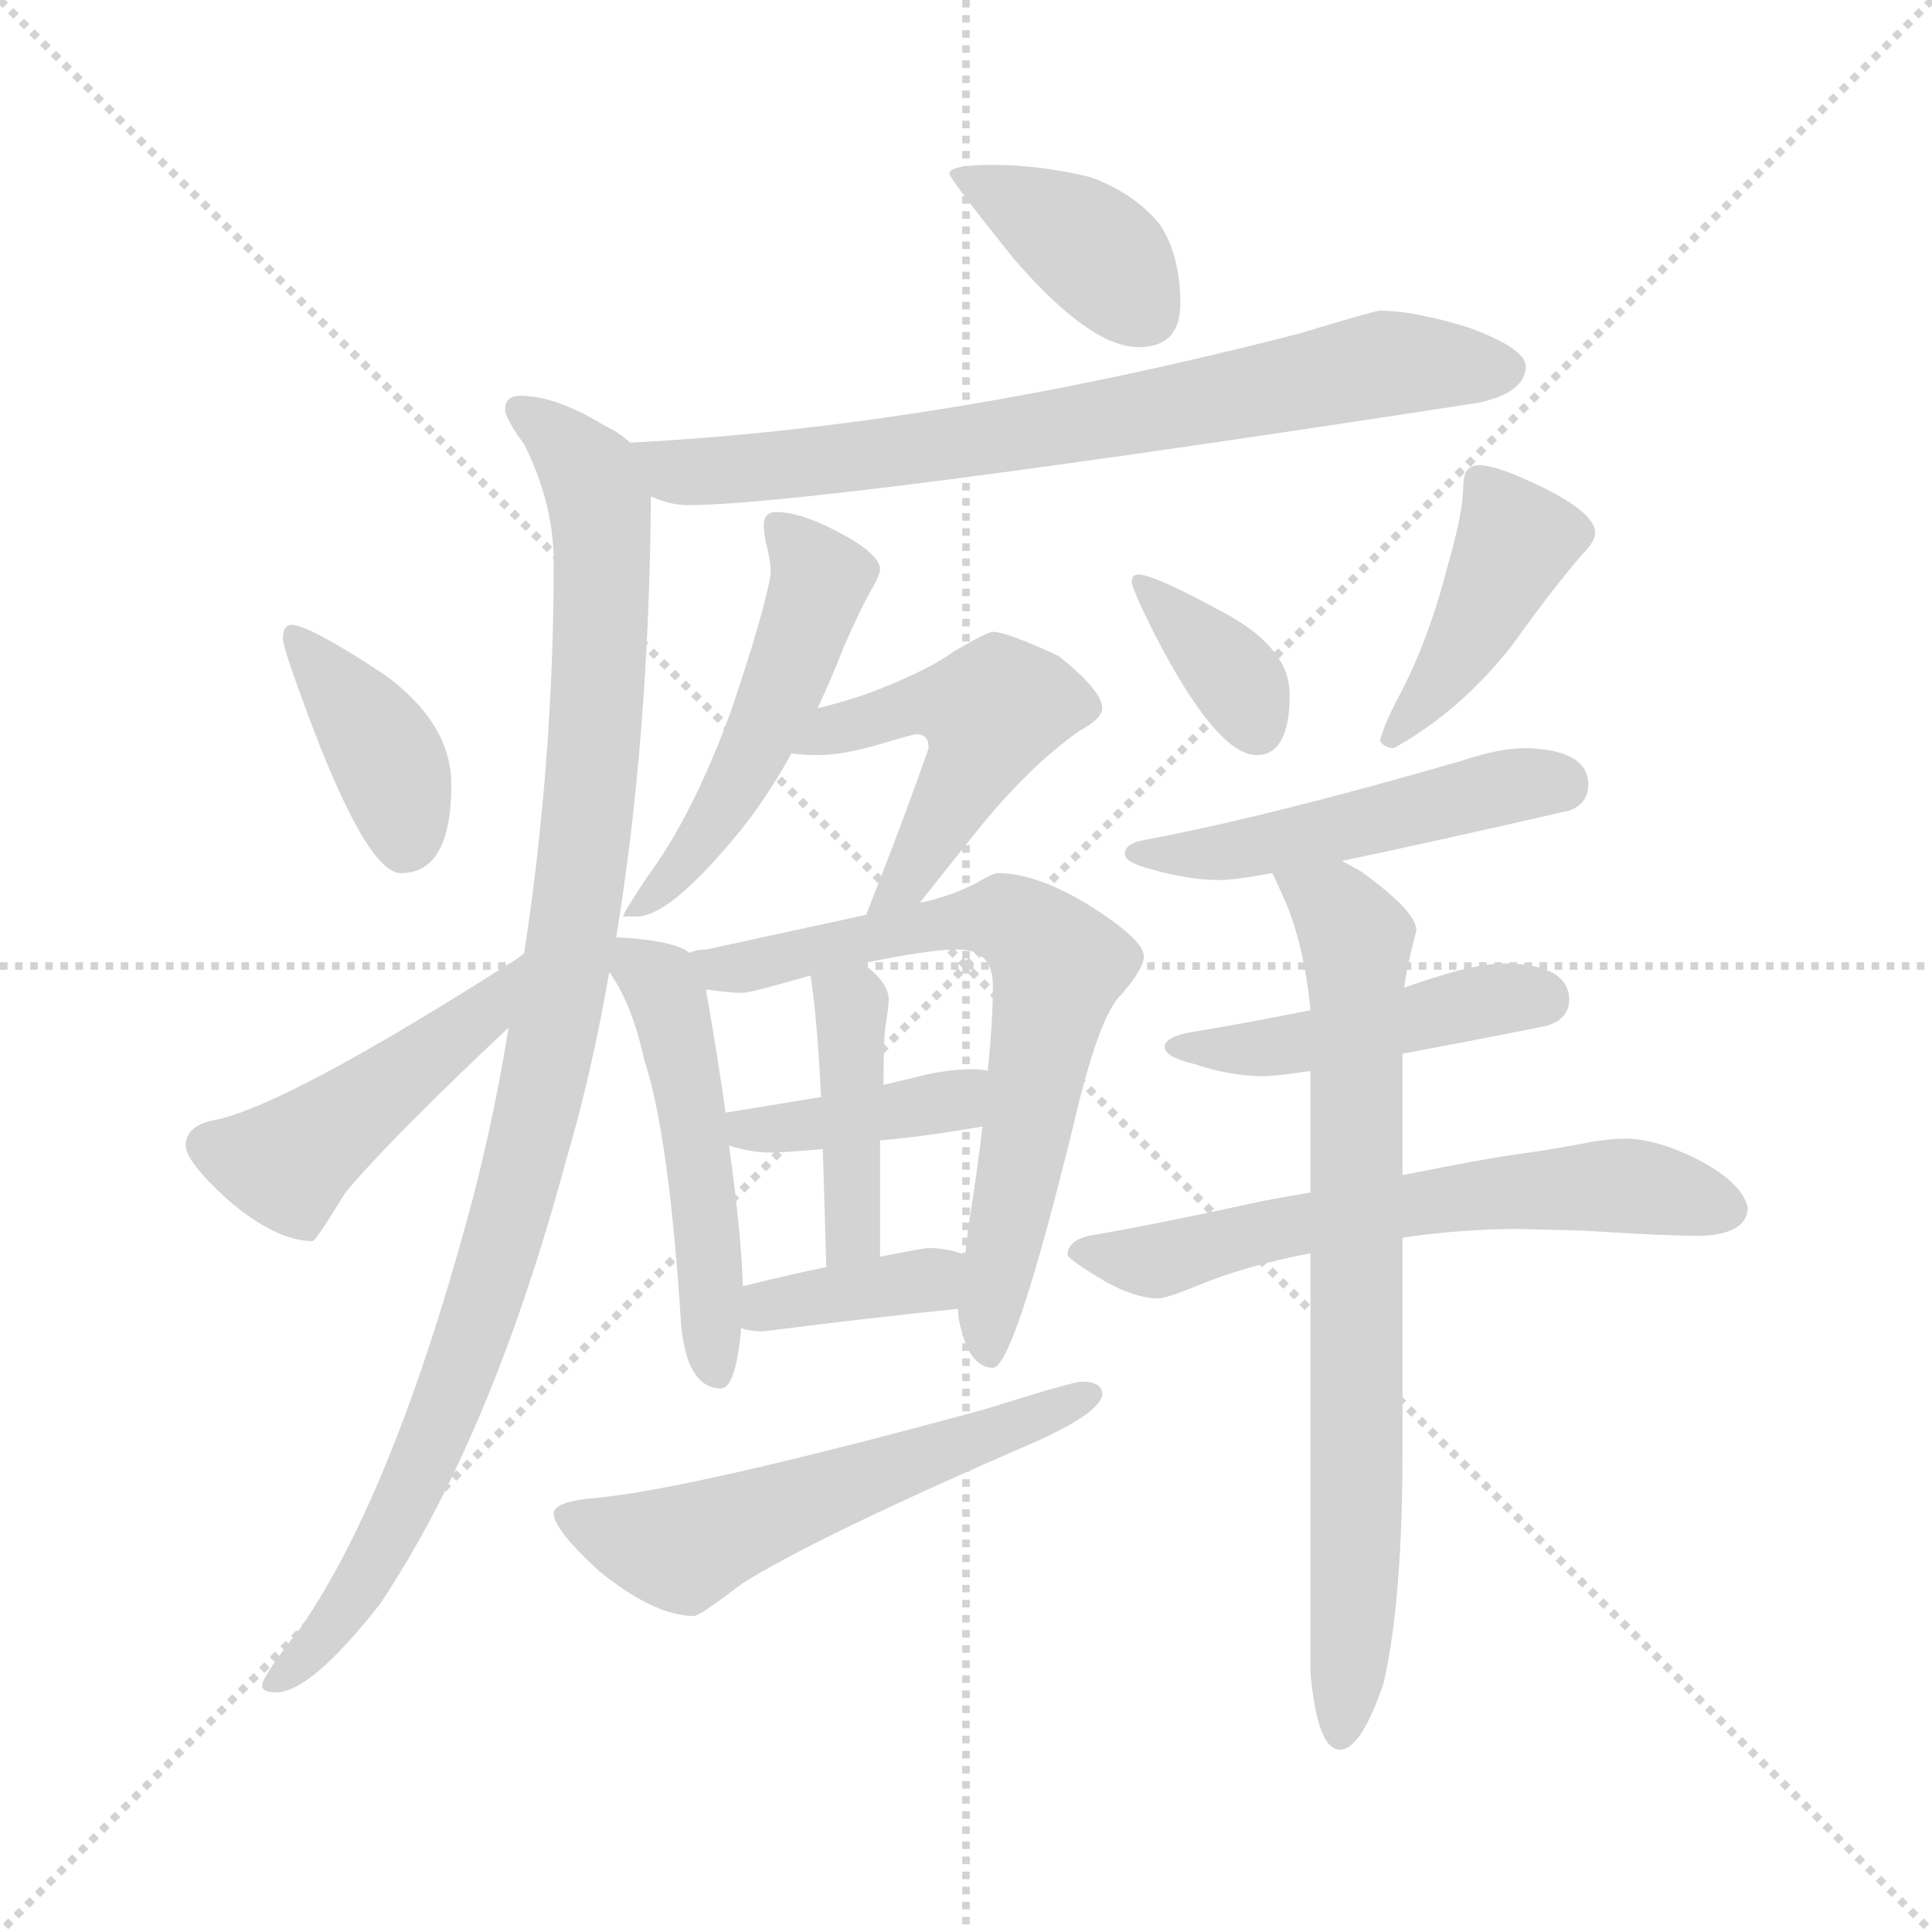 <svg version="1.1" viewBox="0 0 1024 1024" xmlns="http://www.w3.org/2000/svg">
  <g stroke="lightgray" stroke-dasharray="1,1" stroke-width="1" transform="scale(4, 4)">
    <line x1="0" y1="0" x2="256" y2="256"></line>
    <line x1="256" y1="0" x2="0" y2="256"></line>
    <line x1="128" y1="0" x2="128" y2="256"></line>
    <line x1="0" y1="128" x2="256" y2="128"></line>
  </g>
  <g transform="scale(0.92, -0.92) translate(60, -850)">
    <style type="text/css">
      
        @keyframes keyframes0 {
          from {
            stroke: blue;
            stroke-dashoffset: 392;
            stroke-width: 128;
          }
          56% {
            animation-timing-function: step-end;
            stroke: blue;
            stroke-dashoffset: 0;
            stroke-width: 128;
          }
          to {
            stroke: black;
            stroke-width: 1024;
          }
        }
        #make-me-a-hanzi-animation-0 {
          animation: keyframes0 0.569s both;
          animation-delay: 0s;
          animation-timing-function: linear;
        }
      
        @keyframes keyframes1 {
          from {
            stroke: blue;
            stroke-dashoffset: 764;
            stroke-width: 128;
          }
          71% {
            animation-timing-function: step-end;
            stroke: blue;
            stroke-dashoffset: 0;
            stroke-width: 128;
          }
          to {
            stroke: black;
            stroke-width: 1024;
          }
        }
        #make-me-a-hanzi-animation-1 {
          animation: keyframes1 0.872s both;
          animation-delay: 0.569s;
          animation-timing-function: linear;
        }
      
        @keyframes keyframes2 {
          from {
            stroke: blue;
            stroke-dashoffset: 517;
            stroke-width: 128;
          }
          63% {
            animation-timing-function: step-end;
            stroke: blue;
            stroke-dashoffset: 0;
            stroke-width: 128;
          }
          to {
            stroke: black;
            stroke-width: 1024;
          }
        }
        #make-me-a-hanzi-animation-2 {
          animation: keyframes2 0.671s both;
          animation-delay: 1.441s;
          animation-timing-function: linear;
        }
      
        @keyframes keyframes3 {
          from {
            stroke: blue;
            stroke-dashoffset: 393;
            stroke-width: 128;
          }
          56% {
            animation-timing-function: step-end;
            stroke: blue;
            stroke-dashoffset: 0;
            stroke-width: 128;
          }
          to {
            stroke: black;
            stroke-width: 1024;
          }
        }
        #make-me-a-hanzi-animation-3 {
          animation: keyframes3 0.57s both;
          animation-delay: 2.111s;
          animation-timing-function: linear;
        }
      
        @keyframes keyframes4 {
          from {
            stroke: blue;
            stroke-dashoffset: 480;
            stroke-width: 128;
          }
          61% {
            animation-timing-function: step-end;
            stroke: blue;
            stroke-dashoffset: 0;
            stroke-width: 128;
          }
          to {
            stroke: black;
            stroke-width: 1024;
          }
        }
        #make-me-a-hanzi-animation-4 {
          animation: keyframes4 0.641s both;
          animation-delay: 2.681s;
          animation-timing-function: linear;
        }
      
        @keyframes keyframes5 {
          from {
            stroke: blue;
            stroke-dashoffset: 1049;
            stroke-width: 128;
          }
          77% {
            animation-timing-function: step-end;
            stroke: blue;
            stroke-dashoffset: 0;
            stroke-width: 128;
          }
          to {
            stroke: black;
            stroke-width: 1024;
          }
        }
        #make-me-a-hanzi-animation-5 {
          animation: keyframes5 1.104s both;
          animation-delay: 3.322s;
          animation-timing-function: linear;
        }
      
        @keyframes keyframes6 {
          from {
            stroke: blue;
            stroke-dashoffset: 497;
            stroke-width: 128;
          }
          62% {
            animation-timing-function: step-end;
            stroke: blue;
            stroke-dashoffset: 0;
            stroke-width: 128;
          }
          to {
            stroke: black;
            stroke-width: 1024;
          }
        }
        #make-me-a-hanzi-animation-6 {
          animation: keyframes6 0.654s both;
          animation-delay: 4.426s;
          animation-timing-function: linear;
        }
      
        @keyframes keyframes7 {
          from {
            stroke: blue;
            stroke-dashoffset: 510;
            stroke-width: 128;
          }
          62% {
            animation-timing-function: step-end;
            stroke: blue;
            stroke-dashoffset: 0;
            stroke-width: 128;
          }
          to {
            stroke: black;
            stroke-width: 1024;
          }
        }
        #make-me-a-hanzi-animation-7 {
          animation: keyframes7 0.665s both;
          animation-delay: 5.08s;
          animation-timing-function: linear;
        }
      
        @keyframes keyframes8 {
          from {
            stroke: blue;
            stroke-dashoffset: 705;
            stroke-width: 128;
          }
          70% {
            animation-timing-function: step-end;
            stroke: blue;
            stroke-dashoffset: 0;
            stroke-width: 128;
          }
          to {
            stroke: black;
            stroke-width: 1024;
          }
        }
        #make-me-a-hanzi-animation-8 {
          animation: keyframes8 0.824s both;
          animation-delay: 5.745s;
          animation-timing-function: linear;
        }
      
        @keyframes keyframes9 {
          from {
            stroke: blue;
            stroke-dashoffset: 403;
            stroke-width: 128;
          }
          57% {
            animation-timing-function: step-end;
            stroke: blue;
            stroke-dashoffset: 0;
            stroke-width: 128;
          }
          to {
            stroke: black;
            stroke-width: 1024;
          }
        }
        #make-me-a-hanzi-animation-9 {
          animation: keyframes9 0.578s both;
          animation-delay: 6.569s;
          animation-timing-function: linear;
        }
      
        @keyframes keyframes10 {
          from {
            stroke: blue;
            stroke-dashoffset: 419;
            stroke-width: 128;
          }
          58% {
            animation-timing-function: step-end;
            stroke: blue;
            stroke-dashoffset: 0;
            stroke-width: 128;
          }
          to {
            stroke: black;
            stroke-width: 1024;
          }
        }
        #make-me-a-hanzi-animation-10 {
          animation: keyframes10 0.591s both;
          animation-delay: 7.147s;
          animation-timing-function: linear;
        }
      
        @keyframes keyframes11 {
          from {
            stroke: blue;
            stroke-dashoffset: 375;
            stroke-width: 128;
          }
          55% {
            animation-timing-function: step-end;
            stroke: blue;
            stroke-dashoffset: 0;
            stroke-width: 128;
          }
          to {
            stroke: black;
            stroke-width: 1024;
          }
        }
        #make-me-a-hanzi-animation-11 {
          animation: keyframes11 0.555s both;
          animation-delay: 7.738s;
          animation-timing-function: linear;
        }
      
        @keyframes keyframes12 {
          from {
            stroke: blue;
            stroke-dashoffset: 576;
            stroke-width: 128;
          }
          65% {
            animation-timing-function: step-end;
            stroke: blue;
            stroke-dashoffset: 0;
            stroke-width: 128;
          }
          to {
            stroke: black;
            stroke-width: 1024;
          }
        }
        #make-me-a-hanzi-animation-12 {
          animation: keyframes12 0.719s both;
          animation-delay: 8.293s;
          animation-timing-function: linear;
        }
      
        @keyframes keyframes13 {
          from {
            stroke: blue;
            stroke-dashoffset: 363;
            stroke-width: 128;
          }
          54% {
            animation-timing-function: step-end;
            stroke: blue;
            stroke-dashoffset: 0;
            stroke-width: 128;
          }
          to {
            stroke: black;
            stroke-width: 1024;
          }
        }
        #make-me-a-hanzi-animation-13 {
          animation: keyframes13 0.545s both;
          animation-delay: 9.012s;
          animation-timing-function: linear;
        }
      
        @keyframes keyframes14 {
          from {
            stroke: blue;
            stroke-dashoffset: 429;
            stroke-width: 128;
          }
          58% {
            animation-timing-function: step-end;
            stroke: blue;
            stroke-dashoffset: 0;
            stroke-width: 128;
          }
          to {
            stroke: black;
            stroke-width: 1024;
          }
        }
        #make-me-a-hanzi-animation-14 {
          animation: keyframes14 0.599s both;
          animation-delay: 9.557s;
          animation-timing-function: linear;
        }
      
        @keyframes keyframes15 {
          from {
            stroke: blue;
            stroke-dashoffset: 505;
            stroke-width: 128;
          }
          62% {
            animation-timing-function: step-end;
            stroke: blue;
            stroke-dashoffset: 0;
            stroke-width: 128;
          }
          to {
            stroke: black;
            stroke-width: 1024;
          }
        }
        #make-me-a-hanzi-animation-15 {
          animation: keyframes15 0.661s both;
          animation-delay: 10.156s;
          animation-timing-function: linear;
        }
      
        @keyframes keyframes16 {
          from {
            stroke: blue;
            stroke-dashoffset: 469;
            stroke-width: 128;
          }
          60% {
            animation-timing-function: step-end;
            stroke: blue;
            stroke-dashoffset: 0;
            stroke-width: 128;
          }
          to {
            stroke: black;
            stroke-width: 1024;
          }
        }
        #make-me-a-hanzi-animation-16 {
          animation: keyframes16 0.632s both;
          animation-delay: 10.817s;
          animation-timing-function: linear;
        }
      
        @keyframes keyframes17 {
          from {
            stroke: blue;
            stroke-dashoffset: 635;
            stroke-width: 128;
          }
          67% {
            animation-timing-function: step-end;
            stroke: blue;
            stroke-dashoffset: 0;
            stroke-width: 128;
          }
          to {
            stroke: black;
            stroke-width: 1024;
          }
        }
        #make-me-a-hanzi-animation-17 {
          animation: keyframes17 0.767s both;
          animation-delay: 11.449s;
          animation-timing-function: linear;
        }
      
        @keyframes keyframes18 {
          from {
            stroke: blue;
            stroke-dashoffset: 768;
            stroke-width: 128;
          }
          71% {
            animation-timing-function: step-end;
            stroke: blue;
            stroke-dashoffset: 0;
            stroke-width: 128;
          }
          to {
            stroke: black;
            stroke-width: 1024;
          }
        }
        #make-me-a-hanzi-animation-18 {
          animation: keyframes18 0.875s both;
          animation-delay: 12.216s;
          animation-timing-function: linear;
        }
      
    </style>
    
      <path d="M 512 755 Q 487 755 487 750 Q 487 747 524 701 Q 568 650 596 650 Q 620 650 620 675 Q 620 703 608 721 Q 593 739 568 748 Q 539 755 512 755 Z" fill="lightgray"></path>
    
      <path d="M 315 564 Q 326 559 336 559 Q 409 559 792 618 Q 819 624 819 639 Q 819 649 787 661 Q 755 671 735 671 Q 732 671 689 658 Q 480 604 303 595 C 273 593 286 573 315 564 Z" fill="lightgray"></path>
    
      <path d="M 387 555 Q 380 555 380 547 Q 380 545 381 538 Q 384 528 384 519 Q 380 496 361 440 Q 339 380 313 345 Q 299 324 299 322 L 307 322 Q 325 322 362 366 Q 380 387 396 416 L 411 442 Q 419 459 426 477 Q 436 500 443 512 Q 447 519 447 522 Q 447 531 422 544 Q 401 555 387 555 Z" fill="lightgray"></path>
    
      <path d="M 108 490 Q 103 490 103 482 Q 103 477 116 442 Q 151 347 171 347 Q 200 347 200 398 Q 200 433 162 461 Q 118 490 108 490 Z" fill="lightgray"></path>
    
      <path d="M 242 301 Q 239 298 232 294 Q 106 214 65 205 Q 47 202 47 190 Q 47 181 71 159 Q 99 135 120 135 Q 122 135 139 163 Q 165 194 233 258 C 255 279 266 319 242 301 Z" fill="lightgray"></path>
    
      <path d="M 295 310 Q 314 426 315 564 C 315 587 315 587 303 595 Q 298 600 288 605 Q 260 622 240 622 Q 231 622 231 614 Q 231 609 242 594 Q 259 560 259 526 Q 259 412 242 301 L 233 258 Q 225 208 212 158 Q 167 -10 113 -88 Q 91 -116 91 -121 Q 91 -125 99 -125 Q 119 -125 159 -74 Q 223 22 266 181 Q 281 232 291 290 L 295 310 Z" fill="lightgray"></path>
    
      <path d="M 396 416 Q 402 415 412 415 Q 425 415 446 421 Q 466 427 468 427 Q 475 427 475 419 Q 460 376 439 323 C 428 295 451 306 470 330 Q 481 344 501 369 Q 532 408 562 429 Q 575 436 575 442 Q 575 452 550 472 Q 520 486 512 486 Q 509 486 490 475 Q 475 464 444 452 Q 428 446 411 442 C 382 435 366 419 396 416 Z" fill="lightgray"></path>
    
      <path d="M 337 301 Q 334 304 326 306 Q 315 309 295 310 C 277 311 277 311 291 290 Q 304 272 311 240 Q 325 198 332 93 Q 334 51 355 50 Q 364 50 367 85 L 368 109 Q 367 140 360 190 L 358 209 Q 354 238 347 278 L 347 280 C 345 297 345 297 337 301 Z" fill="lightgray"></path>
    
      <path d="M 439 323 L 347 303 Q 341 303 337 301 C 308 295 317 284 347 280 Q 360 278 368 278 Q 372 278 407 288 L 437 295 Q 475 303 492 303 Q 512 303 512 282 Q 512 261 509 233 L 506 201 Q 503 175 498 144 Q 497 135 496 127 L 492 96 L 492 94 Q 492 88 497 74 Q 503 62 512 62 Q 524 62 558 200 Q 573 265 586 277 Q 599 292 599 299 Q 599 309 565 330 Q 536 347 515 347 Q 512 347 502 341 Q 486 333 470 330 L 439 323 Z" fill="lightgray"></path>
    
      <path d="M 360 190 Q 373 186 384 186 Q 391 186 414 188 L 447 193 Q 471 195 506 201 C 536 206 539 228 509 233 Q 507 234 500 234 Q 488 234 474 231 Q 462 228 449 225 L 413 218 Q 383 213 358 209 C 328 204 331 198 360 190 Z" fill="lightgray"></path>
    
      <path d="M 414 188 Q 415 158 416 120 C 417 90 447 96 447 126 L 447 193 L 449 225 Q 449 250 450 258 Q 452 270 452 274 Q 452 284 437 295 C 414 314 403 318 407 288 Q 411 261 413 218 L 414 188 Z" fill="lightgray"></path>
    
      <path d="M 367 85 Q 371 83 380 83 Q 434 90 492 96 C 522 99 524 117 496 127 Q 486 131 475 131 Q 472 131 447 126 L 416 120 Q 396 116 368 109 C 339 102 338 94 367 85 Z" fill="lightgray"></path>
    
      <path d="M 563 54 Q 558 54 507 38 Q 338 -8 283 -13 Q 259 -15 259 -22 Q 259 -31 285 -55 Q 317 -81 340 -81 Q 343 -81 368 -62 Q 411 -35 538 20 Q 575 37 575 47 Q 575 54 563 54 Z" fill="lightgray"></path>
    
      <path d="M 596 519 Q 592 519 592 515 Q 592 511 605 485 Q 641 415 664 415 Q 683 415 683 450 Q 683 476 647 496 Q 605 519 596 519 Z" fill="lightgray"></path>
    
      <path d="M 792 582 Q 788 582 785 579 Q 783 575 783 570 Q 783 555 774 524 Q 763 481 746 449 Q 737 432 735 423 Q 738 419 743 419 Q 781 440 811 478 Q 833 509 851 530 Q 859 538 859 543 Q 859 555 825 571 Q 802 582 792 582 Z" fill="lightgray"></path>
    
      <path d="M 819 419 Q 804 419 783 412 Q 673 380 599 366 Q 588 364 588 358 Q 588 353 604 349 Q 625 343 643 343 Q 651 343 673 347 L 713 354 Q 761 364 844 383 Q 855 387 855 398 Q 855 418 819 419 Z" fill="lightgray"></path>
    
      <path d="M 695 268 Q 655 260 624 255 Q 611 252 611 247 Q 611 241 628 237 Q 649 230 668 230 Q 675 230 695 233 L 748 243 Q 781 249 831 259 Q 844 263 844 274 Q 844 294 808 295 Q 795 295 777 290 Q 763 286 749 281 L 695 268 Z" fill="lightgray"></path>
    
      <path d="M 695 163 Q 683 161 667 158 Q 603 144 567 138 Q 555 135 555 127 Q 556 124 578 111 Q 595 102 607 102 Q 612 102 629 109 Q 658 121 695 128 L 748 137 Q 783 142 815 142 L 853 141 Q 899 138 920 138 Q 946 139 947 154 Q 944 168 920 181 Q 895 194 876 194 Q 868 194 856 192 Q 836 188 814 185 Q 798 183 748 173 L 695 163 Z" fill="lightgray"></path>
    
      <path d="M 673 347 Q 675 343 679 334 Q 691 308 695 268 L 695 233 L 695 163 L 695 128 L 695 -114 Q 699 -158 712 -158 Q 724 -158 737 -120 Q 748 -73 748 15 L 748 137 L 748 173 L 748 243 L 749 281 Q 750 291 756 314 Q 756 325 724 348 Q 719 351 713 354 C 687 369 660 374 673 347 Z" fill="lightgray"></path>
    
    
      <clipPath id="make-me-a-hanzi-clip-0">
        <path d="M 512 755 Q 487 755 487 750 Q 487 747 524 701 Q 568 650 596 650 Q 620 650 620 675 Q 620 703 608 721 Q 593 739 568 748 Q 539 755 512 755 Z"></path>
      </clipPath>
      <path clip-path="url(#make-me-a-hanzi-clip-0)" d="M 491 750 L 567 708 L 599 671" fill="none" id="make-me-a-hanzi-animation-0" stroke-dasharray="264 528" stroke-linecap="round"></path>
    
      <clipPath id="make-me-a-hanzi-clip-1">
        <path d="M 315 564 Q 326 559 336 559 Q 409 559 792 618 Q 819 624 819 639 Q 819 649 787 661 Q 755 671 735 671 Q 732 671 689 658 Q 480 604 303 595 C 273 593 286 573 315 564 Z"></path>
      </clipPath>
      <path clip-path="url(#make-me-a-hanzi-clip-1)" d="M 310 592 L 329 578 L 393 582 L 591 610 L 738 641 L 808 638" fill="none" id="make-me-a-hanzi-animation-1" stroke-dasharray="636 1272" stroke-linecap="round"></path>
    
      <clipPath id="make-me-a-hanzi-clip-2">
        <path d="M 387 555 Q 380 555 380 547 Q 380 545 381 538 Q 384 528 384 519 Q 380 496 361 440 Q 339 380 313 345 Q 299 324 299 322 L 307 322 Q 325 322 362 366 Q 380 387 396 416 L 411 442 Q 419 459 426 477 Q 436 500 443 512 Q 447 519 447 522 Q 447 531 422 544 Q 401 555 387 555 Z"></path>
      </clipPath>
      <path clip-path="url(#make-me-a-hanzi-clip-2)" d="M 391 545 L 413 517 L 397 469 L 344 366 L 303 324" fill="none" id="make-me-a-hanzi-animation-2" stroke-dasharray="389 778" stroke-linecap="round"></path>
    
      <clipPath id="make-me-a-hanzi-clip-3">
        <path d="M 108 490 Q 103 490 103 482 Q 103 477 116 442 Q 151 347 171 347 Q 200 347 200 398 Q 200 433 162 461 Q 118 490 108 490 Z"></path>
      </clipPath>
      <path clip-path="url(#make-me-a-hanzi-clip-3)" d="M 110 483 L 158 423 L 173 365" fill="none" id="make-me-a-hanzi-animation-3" stroke-dasharray="265 530" stroke-linecap="round"></path>
    
      <clipPath id="make-me-a-hanzi-clip-4">
        <path d="M 242 301 Q 239 298 232 294 Q 106 214 65 205 Q 47 202 47 190 Q 47 181 71 159 Q 99 135 120 135 Q 122 135 139 163 Q 165 194 233 258 C 255 279 266 319 242 301 Z"></path>
      </clipPath>
      <path clip-path="url(#make-me-a-hanzi-clip-4)" d="M 59 190 L 105 180 L 221 268 L 239 294" fill="none" id="make-me-a-hanzi-animation-4" stroke-dasharray="352 704" stroke-linecap="round"></path>
    
      <clipPath id="make-me-a-hanzi-clip-5">
        <path d="M 295 310 Q 314 426 315 564 C 315 587 315 587 303 595 Q 298 600 288 605 Q 260 622 240 622 Q 231 622 231 614 Q 231 609 242 594 Q 259 560 259 526 Q 259 412 242 301 L 233 258 Q 225 208 212 158 Q 167 -10 113 -88 Q 91 -116 91 -121 Q 91 -125 99 -125 Q 119 -125 159 -74 Q 223 22 266 181 Q 281 232 291 290 L 295 310 Z"></path>
      </clipPath>
      <path clip-path="url(#make-me-a-hanzi-clip-5)" d="M 240 613 L 279 577 L 287 539 L 277 365 L 256 239 L 228 128 L 186 12 L 142 -75 L 97 -120" fill="none" id="make-me-a-hanzi-animation-5" stroke-dasharray="921 1842" stroke-linecap="round"></path>
    
      <clipPath id="make-me-a-hanzi-clip-6">
        <path d="M 396 416 Q 402 415 412 415 Q 425 415 446 421 Q 466 427 468 427 Q 475 427 475 419 Q 460 376 439 323 C 428 295 451 306 470 330 Q 481 344 501 369 Q 532 408 562 429 Q 575 436 575 442 Q 575 452 550 472 Q 520 486 512 486 Q 509 486 490 475 Q 475 464 444 452 Q 428 446 411 442 C 382 435 366 419 396 416 Z"></path>
      </clipPath>
      <path clip-path="url(#make-me-a-hanzi-clip-6)" d="M 400 422 L 472 445 L 510 437 L 474 363 L 446 329" fill="none" id="make-me-a-hanzi-animation-6" stroke-dasharray="369 738" stroke-linecap="round"></path>
    
      <clipPath id="make-me-a-hanzi-clip-7">
        <path d="M 337 301 Q 334 304 326 306 Q 315 309 295 310 C 277 311 277 311 291 290 Q 304 272 311 240 Q 325 198 332 93 Q 334 51 355 50 Q 364 50 367 85 L 368 109 Q 367 140 360 190 L 358 209 Q 354 238 347 278 L 347 280 C 345 297 345 297 337 301 Z"></path>
      </clipPath>
      <path clip-path="url(#make-me-a-hanzi-clip-7)" d="M 303 303 L 324 276 L 334 238 L 353 59" fill="none" id="make-me-a-hanzi-animation-7" stroke-dasharray="382 764" stroke-linecap="round"></path>
    
      <clipPath id="make-me-a-hanzi-clip-8">
        <path d="M 439 323 L 347 303 Q 341 303 337 301 C 308 295 317 284 347 280 Q 360 278 368 278 Q 372 278 407 288 L 437 295 Q 475 303 492 303 Q 512 303 512 282 Q 512 261 509 233 L 506 201 Q 503 175 498 144 Q 497 135 496 127 L 492 96 L 492 94 Q 492 88 497 74 Q 503 62 512 62 Q 524 62 558 200 Q 573 265 586 277 Q 599 292 599 299 Q 599 309 565 330 Q 536 347 515 347 Q 512 347 502 341 Q 486 333 470 330 L 439 323 Z"></path>
      </clipPath>
      <path clip-path="url(#make-me-a-hanzi-clip-8)" d="M 343 297 L 364 292 L 465 316 L 519 321 L 549 294 L 511 101 L 510 69" fill="none" id="make-me-a-hanzi-animation-8" stroke-dasharray="577 1154" stroke-linecap="round"></path>
    
      <clipPath id="make-me-a-hanzi-clip-9">
        <path d="M 360 190 Q 373 186 384 186 Q 391 186 414 188 L 447 193 Q 471 195 506 201 C 536 206 539 228 509 233 Q 507 234 500 234 Q 488 234 474 231 Q 462 228 449 225 L 413 218 Q 383 213 358 209 C 328 204 331 198 360 190 Z"></path>
      </clipPath>
      <path clip-path="url(#make-me-a-hanzi-clip-9)" d="M 365 205 L 371 199 L 403 200 L 490 216 L 504 228" fill="none" id="make-me-a-hanzi-animation-9" stroke-dasharray="275 550" stroke-linecap="round"></path>
    
      <clipPath id="make-me-a-hanzi-clip-10">
        <path d="M 414 188 Q 415 158 416 120 C 417 90 447 96 447 126 L 447 193 L 449 225 Q 449 250 450 258 Q 452 270 452 274 Q 452 284 437 295 C 414 314 403 318 407 288 Q 411 261 413 218 L 414 188 Z"></path>
      </clipPath>
      <path clip-path="url(#make-me-a-hanzi-clip-10)" d="M 416 283 L 431 266 L 432 146 L 423 128" fill="none" id="make-me-a-hanzi-animation-10" stroke-dasharray="291 582" stroke-linecap="round"></path>
    
      <clipPath id="make-me-a-hanzi-clip-11">
        <path d="M 367 85 Q 371 83 380 83 Q 434 90 492 96 C 522 99 524 117 496 127 Q 486 131 475 131 Q 472 131 447 126 L 416 120 Q 396 116 368 109 C 339 102 338 94 367 85 Z"></path>
      </clipPath>
      <path clip-path="url(#make-me-a-hanzi-clip-11)" d="M 375 91 L 382 98 L 469 111 L 488 120" fill="none" id="make-me-a-hanzi-animation-11" stroke-dasharray="247 494" stroke-linecap="round"></path>
    
      <clipPath id="make-me-a-hanzi-clip-12">
        <path d="M 563 54 Q 558 54 507 38 Q 338 -8 283 -13 Q 259 -15 259 -22 Q 259 -31 285 -55 Q 317 -81 340 -81 Q 343 -81 368 -62 Q 411 -35 538 20 Q 575 37 575 47 Q 575 54 563 54 Z"></path>
      </clipPath>
      <path clip-path="url(#make-me-a-hanzi-clip-12)" d="M 266 -24 L 333 -42 L 567 47" fill="none" id="make-me-a-hanzi-animation-12" stroke-dasharray="448 896" stroke-linecap="round"></path>
    
      <clipPath id="make-me-a-hanzi-clip-13">
        <path d="M 596 519 Q 592 519 592 515 Q 592 511 605 485 Q 641 415 664 415 Q 683 415 683 450 Q 683 476 647 496 Q 605 519 596 519 Z"></path>
      </clipPath>
      <path clip-path="url(#make-me-a-hanzi-clip-13)" d="M 597 514 L 650 462 L 664 432" fill="none" id="make-me-a-hanzi-animation-13" stroke-dasharray="235 470" stroke-linecap="round"></path>
    
      <clipPath id="make-me-a-hanzi-clip-14">
        <path d="M 792 582 Q 788 582 785 579 Q 783 575 783 570 Q 783 555 774 524 Q 763 481 746 449 Q 737 432 735 423 Q 738 419 743 419 Q 781 440 811 478 Q 833 509 851 530 Q 859 538 859 543 Q 859 555 825 571 Q 802 582 792 582 Z"></path>
      </clipPath>
      <path clip-path="url(#make-me-a-hanzi-clip-14)" d="M 792 573 L 813 538 L 781 474 L 742 427" fill="none" id="make-me-a-hanzi-animation-14" stroke-dasharray="301 602" stroke-linecap="round"></path>
    
      <clipPath id="make-me-a-hanzi-clip-15">
        <path d="M 819 419 Q 804 419 783 412 Q 673 380 599 366 Q 588 364 588 358 Q 588 353 604 349 Q 625 343 643 343 Q 651 343 673 347 L 713 354 Q 761 364 844 383 Q 855 387 855 398 Q 855 418 819 419 Z"></path>
      </clipPath>
      <path clip-path="url(#make-me-a-hanzi-clip-15)" d="M 595 360 L 661 361 L 806 397 L 840 397" fill="none" id="make-me-a-hanzi-animation-15" stroke-dasharray="377 754" stroke-linecap="round"></path>
    
      <clipPath id="make-me-a-hanzi-clip-16">
        <path d="M 695 268 Q 655 260 624 255 Q 611 252 611 247 Q 611 241 628 237 Q 649 230 668 230 Q 675 230 695 233 L 748 243 Q 781 249 831 259 Q 844 263 844 274 Q 844 294 808 295 Q 795 295 777 290 Q 763 286 749 281 L 695 268 Z"></path>
      </clipPath>
      <path clip-path="url(#make-me-a-hanzi-clip-16)" d="M 619 249 L 685 248 L 788 272 L 829 274" fill="none" id="make-me-a-hanzi-animation-16" stroke-dasharray="341 682" stroke-linecap="round"></path>
    
      <clipPath id="make-me-a-hanzi-clip-17">
        <path d="M 695 163 Q 683 161 667 158 Q 603 144 567 138 Q 555 135 555 127 Q 556 124 578 111 Q 595 102 607 102 Q 612 102 629 109 Q 658 121 695 128 L 748 137 Q 783 142 815 142 L 853 141 Q 899 138 920 138 Q 946 139 947 154 Q 944 168 920 181 Q 895 194 876 194 Q 868 194 856 192 Q 836 188 814 185 Q 798 183 748 173 L 695 163 Z"></path>
      </clipPath>
      <path clip-path="url(#make-me-a-hanzi-clip-17)" d="M 562 128 L 604 123 L 691 146 L 854 167 L 889 166 L 935 154" fill="none" id="make-me-a-hanzi-animation-17" stroke-dasharray="507 1014" stroke-linecap="round"></path>
    
      <clipPath id="make-me-a-hanzi-clip-18">
        <path d="M 673 347 Q 675 343 679 334 Q 691 308 695 268 L 695 233 L 695 163 L 695 128 L 695 -114 Q 699 -158 712 -158 Q 724 -158 737 -120 Q 748 -73 748 15 L 748 137 L 748 173 L 748 243 L 749 281 Q 750 291 756 314 Q 756 325 724 348 Q 719 351 713 354 C 687 369 660 374 673 347 Z"></path>
      </clipPath>
      <path clip-path="url(#make-me-a-hanzi-clip-18)" d="M 681 343 L 710 325 L 721 309 L 722 -12 L 712 -149" fill="none" id="make-me-a-hanzi-animation-18" stroke-dasharray="640 1280" stroke-linecap="round"></path>
    
  </g>
</svg>